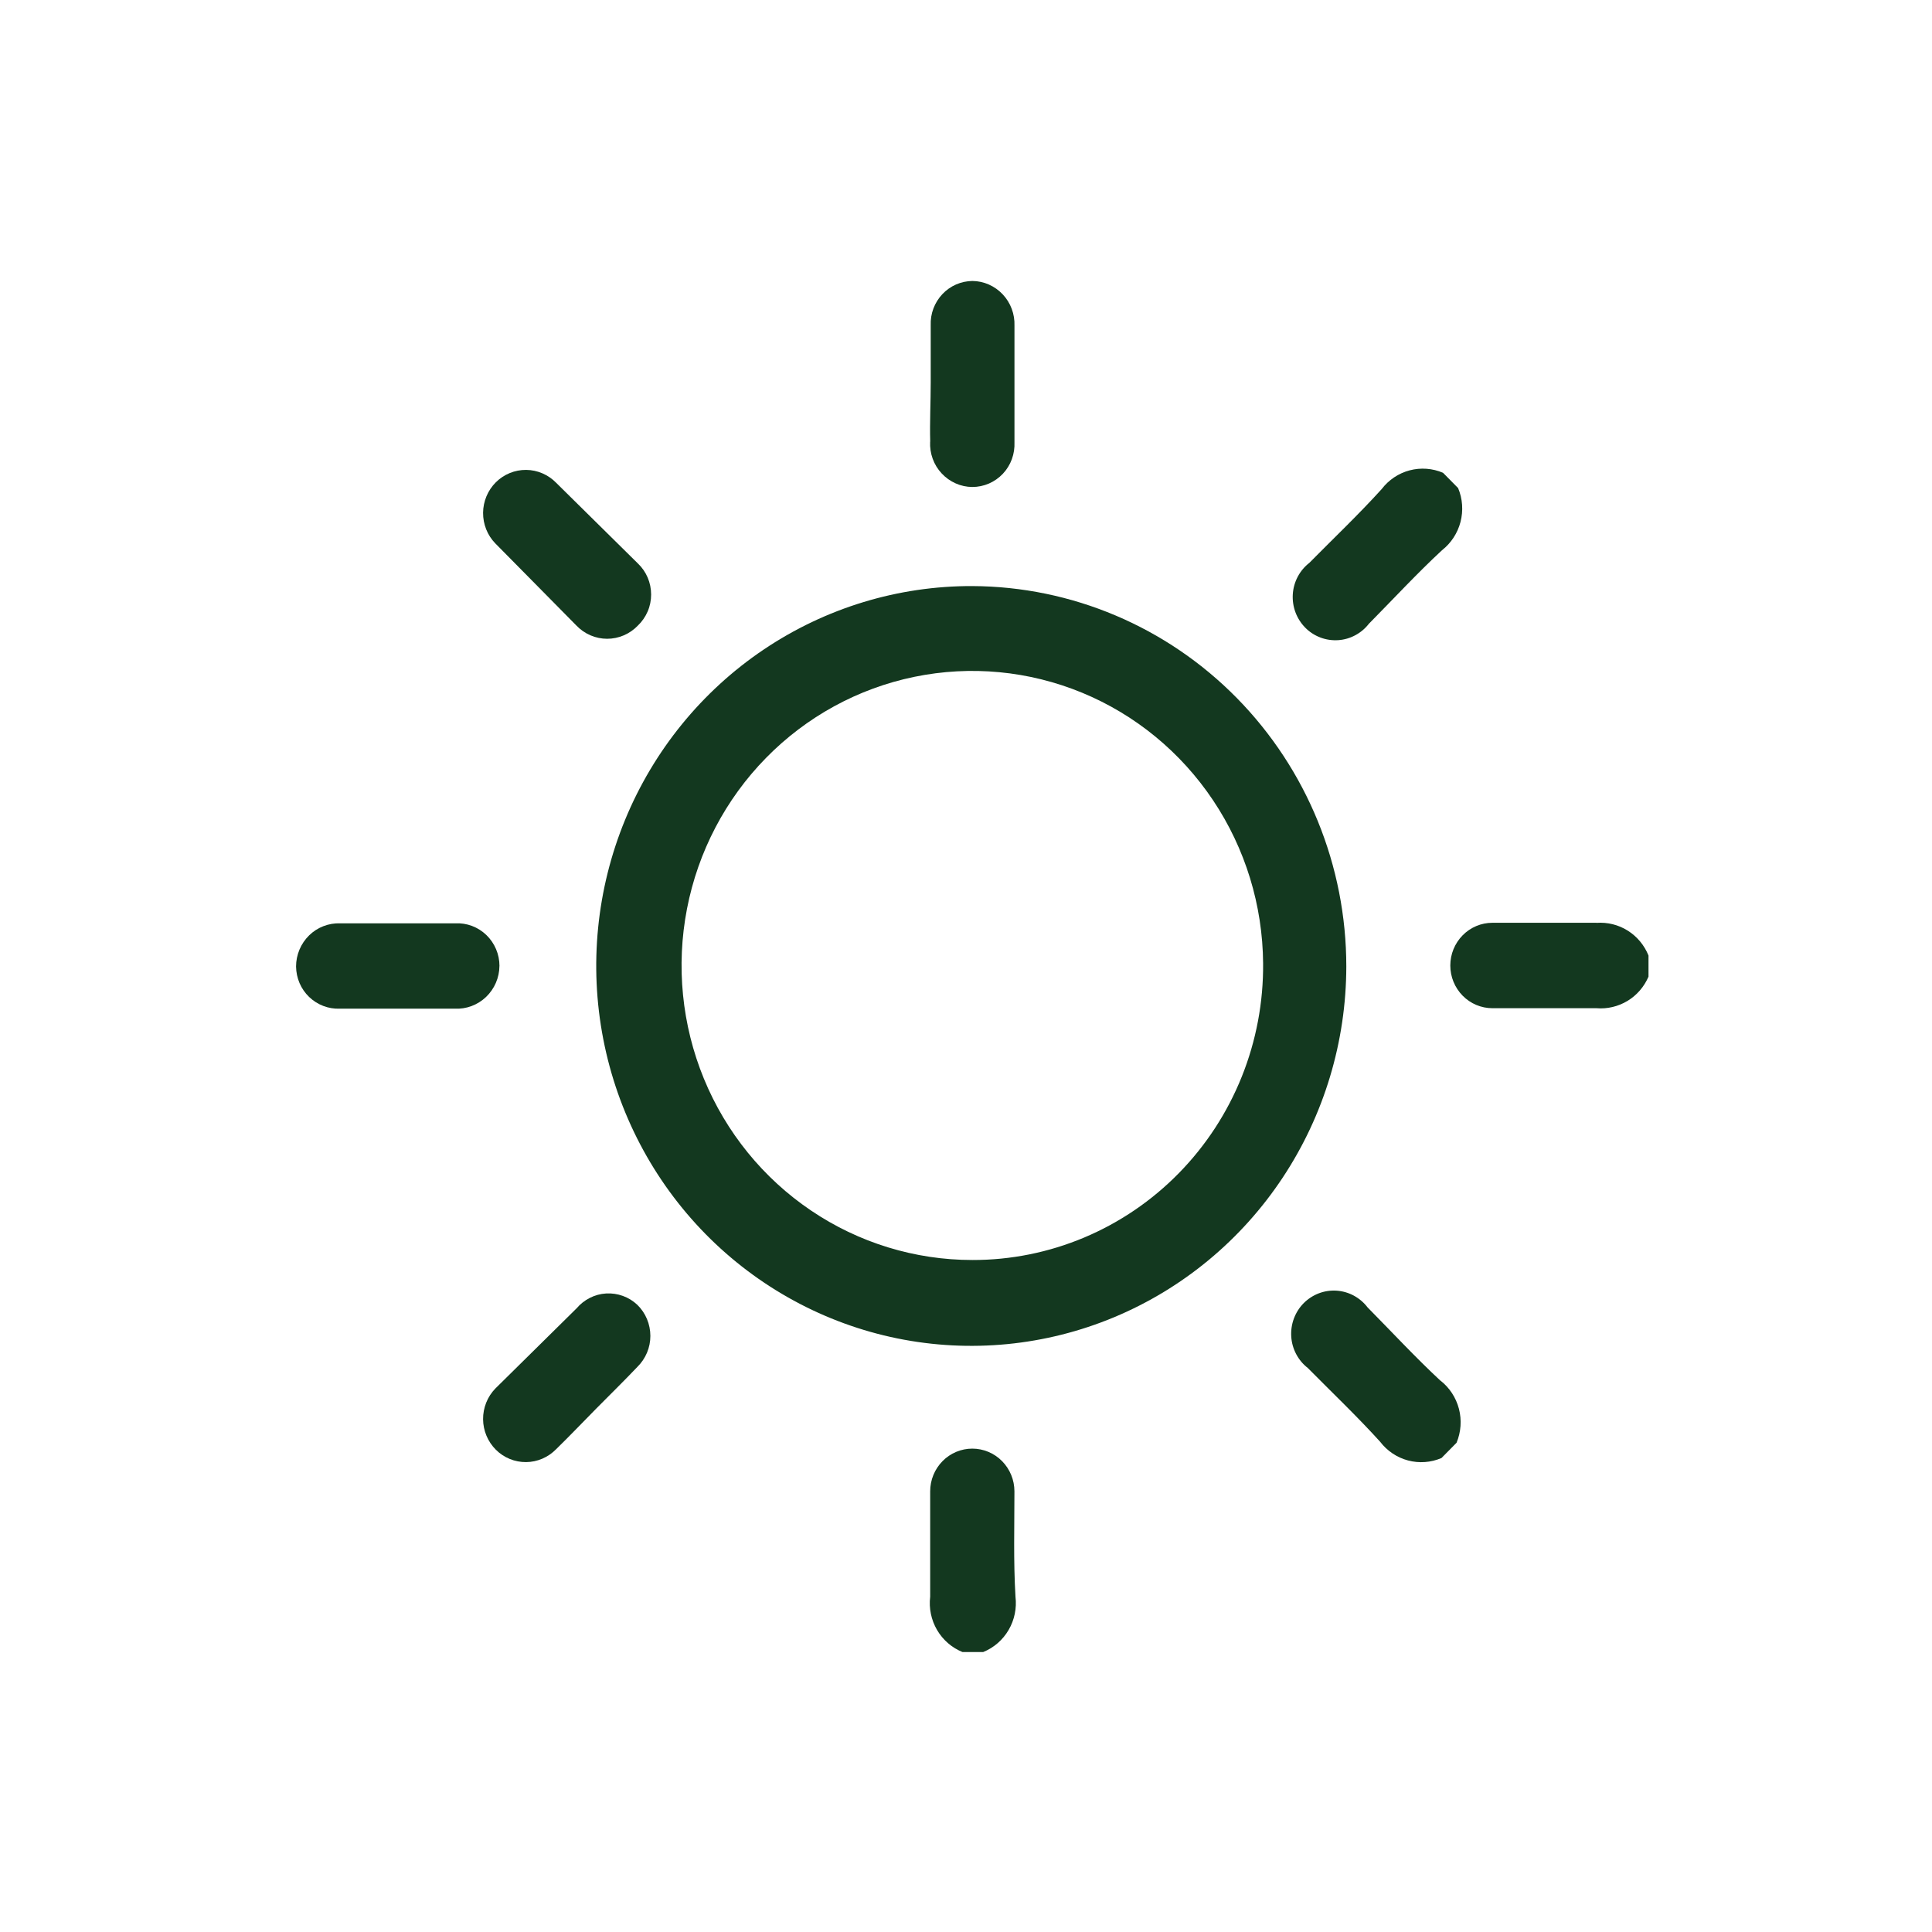 <svg fill="none" height="46" viewBox="0 0 46 46" width="46" xmlns="http://www.w3.org/2000/svg" xmlns:xlink="http://www.w3.org/1999/xlink"><clipPath id="a"><path d="m7.05 2.3h32.2v41.4h-32.2z"/></clipPath><mask height="46" maskUnits="userSpaceOnUse" width="46" x="0" y="0"><path d="m0 0h46v46h-46z" fill="#263a48"/></mask><g clip-path="url(#a)" fill="#13381f"><path d="m24.153 35.508c0-.27-.106-.528-.294-.719s-.443-.298-.709-.298c-.266 0-.521.107-.709.298s-.294.449-.294.719v2.509c-.033.275.024.553.163.791.139.238.352.423.605.526h.495c.254-.103.466-.288.605-.526.139-.238.196-.516.163-.791-.05-.853-.025-1.681-.025-2.509z"/><path d="m23.15 13.954c-1.767-.005-3.495.521-4.966 1.511-1.471.99-2.62 2.401-3.3 4.052-.68 1.652-.861 3.47-.52 5.226.341 1.756 1.188 3.37 2.434 4.638 1.247 1.268 2.836 2.133 4.568 2.486 1.732.352 3.528.177 5.162-.505 1.633-.682 3.03-1.839 4.014-3.326.984-1.486 1.51-3.235 1.513-5.024 0-2.396-.937-4.694-2.606-6.392s-3.934-2.656-6.299-2.666zm0 16.046c-1.367-0-2.704-.41-3.841-1.179-1.137-.768-2.025-1.861-2.55-3.139-.525-1.278-.665-2.686-.402-4.045.263-1.359.918-2.609 1.881-3.591.963-.983 2.192-1.655 3.532-1.931 1.34-.276 2.73-.144 3.996.379 1.266.523 2.35 1.414 3.117 2.561.767 1.147 1.181 2.498 1.191 3.882.008.926-.165 1.844-.509 2.701-.344.857-.853 1.637-1.497 2.294-.644.657-1.41 1.178-2.254 1.533-.844.355-1.749.537-2.663.535z"/><path d="m22.146 10.517c-.007.138.014.276.061.406.047.13.12.249.214.349.094.101.206.181.332.237.125.056.26.085.397.086.136 0.0.271-.028.396-.082.125-.054.238-.134.332-.233.094-.1.167-.218.214-.347.047-.129.068-.267.062-.404 0-.928 0-1.857 0-2.773.005-.137-.017-.274-.065-.402s-.121-.246-.214-.345c-.093-.099-.206-.179-.33-.234-.124-.055-.258-.084-.394-.085-.134.002-.266.03-.389.084-.123.054-.234.133-.326.231-.092.098-.164.214-.212.341s-.069.262-.064.398v1.367c0 .452-.025.941-.012 1.405z"/><path d="m38.011 21.971c-.817 0-1.635 0-2.477 0-.266 0-.521.107-.709.298-.188.191-.294.449-.294.719-0.0.27.106.528.294.719.188.191.443.298.709.298h2.477c.258.022.517-.04.739-.174s.397-.337.5-.578v-.502c-.099-.246-.272-.453-.494-.593-.223-.14-.483-.204-.744-.185z"/><path d="m11.892 23c0-.138-.027-.274-.081-.401s-.132-.241-.23-.336c-.099-.095-.215-.169-.343-.217s-.263-.069-.399-.062h-2.737c-.136-.005-.273.018-.4.067-.128.049-.244.124-.342.22s-.176.211-.23.339c-.053.127-.081.264-.081.403.002.136.03.27.083.394.053.124.131.237.228.33.097.093.211.166.337.214.125.048.259.07.392.065h1.35 1.387c.136.007.273-.014.401-.062.128-.048.245-.121.345-.216.099-.095.179-.209.234-.336.055-.127.084-.263.085-.402z"/><path d="m32.599 14.845c.57-.577 1.139-1.192 1.734-1.744.216-.169.371-.406.441-.674.069-.268.05-.551-.057-.806l-.359-.364c-.252-.108-.532-.128-.796-.058-.264.07-.498.227-.665.446-.545.602-1.152 1.179-1.722 1.756-.114.089-.209.202-.277.331s-.108.271-.117.417.012.292.063.429c.051.137.13.261.232.365s.225.184.36.235c.135.052.28.073.424.064.144-.009.285-.05.412-.119.128-.069.239-.164.327-.28z"/><path d="m13.725 31.154-1.932 1.907c-.093.096-.167.21-.217.336s-.075.259-.074.395c.001.135.029.269.081.393s.128.237.223.332c.095.095.208.17.331.22.124.051.256.076.389.075.133-.001.265-.029.388-.082s.234-.13.328-.226c.322-.314.632-.64.954-.966s.656-.652.978-.991c.098-.096.176-.211.23-.338s.081-.264.081-.402c0-.138-.028-.275-.081-.402-.053-.127-.131-.242-.23-.338-.099-.094-.216-.166-.344-.212-.128-.046-.263-.066-.399-.058-.135.008-.268.044-.389.106-.121.062-.229.147-.317.252z"/><path d="m34.296 32.873c-.594-.552-1.164-1.167-1.734-1.744-.088-.116-.2-.211-.327-.28-.127-.069-.268-.109-.412-.119-.144-.009-.288.012-.424.064-.135.052-.258.132-.36.235-.102.103-.181.228-.232.365-.051.137-.072.283-.063.429.009.146.049.288.117.417s.162.242.277.331c.57.577 1.177 1.154 1.722 1.756.167.219.401.376.665.446.264.07.544.05.796-.058l.359-.364c.106-.255.126-.539.057-.806-.07-.268-.224-.505-.441-.674z"/><path d="m12.747 13.904.978.991c.095.099.208.178.334.232.126.054.261.082.397.082s.271-.028.397-.082.239-.133.334-.232c.1-.095.179-.21.234-.337s.082-.265.082-.403c0-.139-.028-.276-.082-.403s-.134-.242-.234-.337l-1.944-1.919c-.093-.096-.205-.173-.328-.226s-.255-.081-.388-.082c-.269-.002-.529.104-.721.295-.095.095-.171.207-.223.332s-.08.258-.081.393c-.002.273.102.536.291.73z"/></g></svg>
